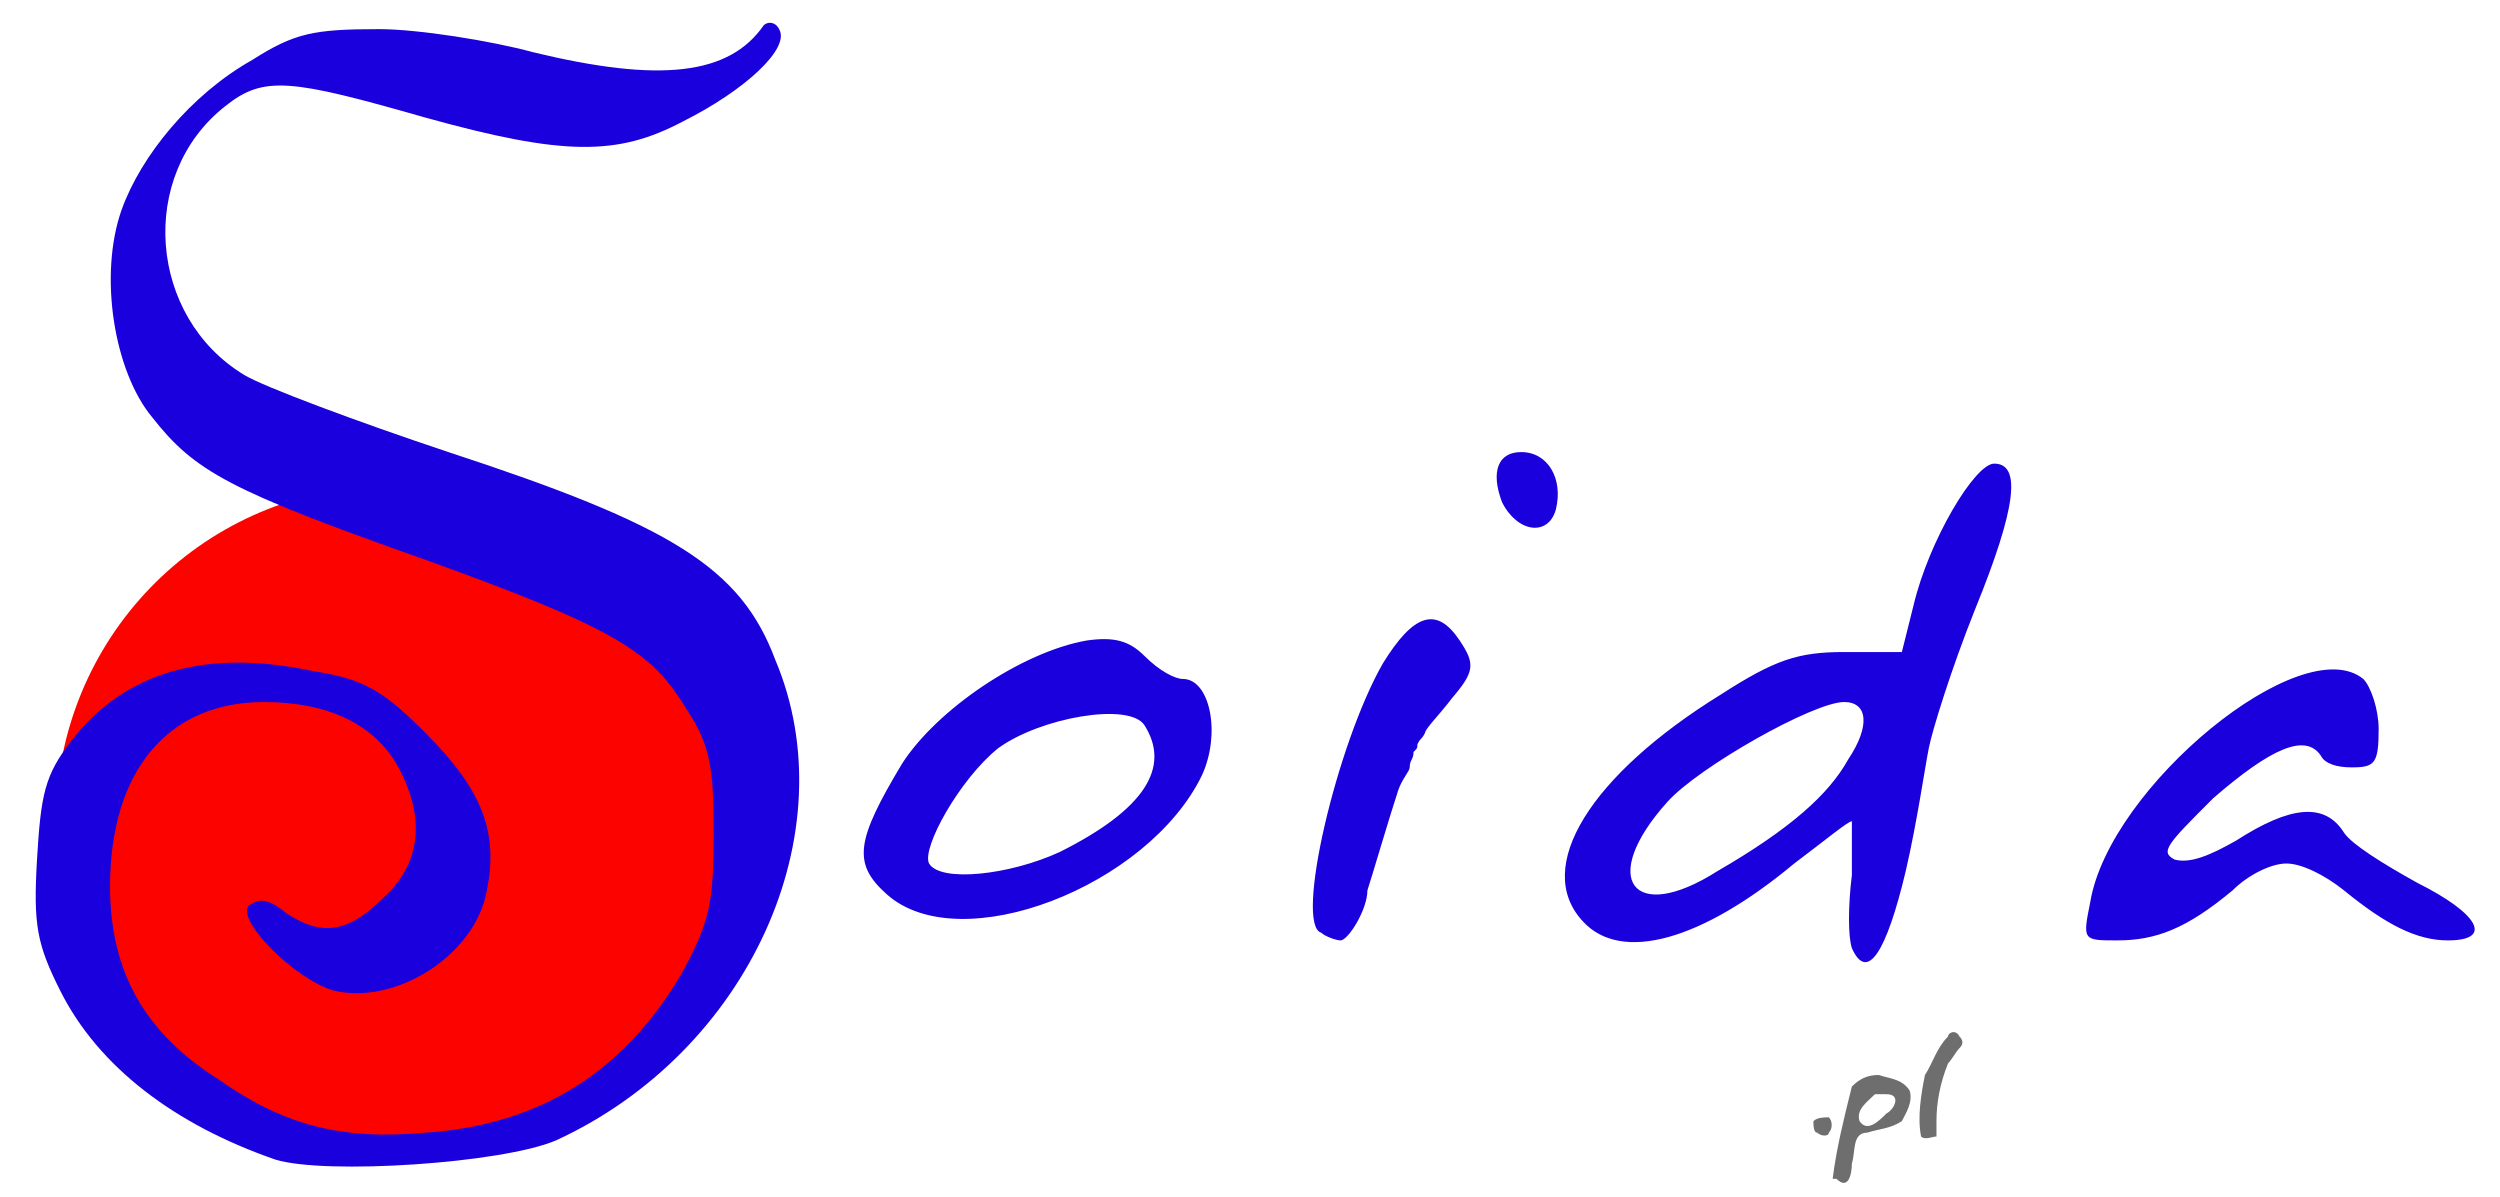 <svg xmlns:svg="http://www.w3.org/2000/svg" xmlns="http://www.w3.org/2000/svg" version="1" width="710" height="340"><style>.s0{fill:#6e6e6e;}</style><g transform="matrix(1.092,0,0,1.092,-34.263,-566.117)"><path d="m222 740c-4 46-43 82-90 81-47 0-85-38-86-85-2-47 33-87 80-91 47-4 89 30 95 76" fill="#fc0300"/><path d="m103 820c-26-9-46-24-56-44-6-12-7-17-6-34 1-17 2-22 9-31 14-18 35-24 63-18 13 2 18 5 29 16 15 15 19 26 16 41-3 17-24 30-40 26-10-3-25-18-22-22 3-2 5-2 10 2 9 6 16 5 25-4 10-9 11-21 4-34-6-11-18-17-35-17-25 0-40 18-40 48 0 22 9 38 28 50 17 12 32 16 54 14 30-2 52-16 67-42 7-13 8-18 8-36 0-17-1-23-7-32-9-15-18-21-68-39C91 646 82 641 71 627 61 615 57 590 63 573c5-14 18-30 34-39 11-7 16-8 33-8 10 0 29 3 40 6 33 8 51 6 60-7 1-1 3-1 4 1 3 5-9 16-25 24-17 9-31 9-67-1-35-10-42-11-52-3-23 18-20 55 5 70 5 3 29 12 53 20 58 19 76 30 85 54 19 45-7 102-57 125-14 6-60 9-73 5zm410-55c-1-3-1-11 0-19 0-8 0-14 0-14-1 0-7 5-15 11-24 20-45 26-55 15-13-14 2-38 36-59 14-9 20-11 32-11l15 0 3-12c4-17 16-37 21-37 7 0 6 11-5 38-6 15-11 31-12 36-1 5-3 19-6 32-5 21-10 29-14 20zm-35-20c19-11 29-20 34-29 6-9 5-15-1-15-8 0-38 17-46 26-18 20-9 32 13 18zm-103 16c-7-2 4-49 16-70 8-13 14-15 20-6 4 6 4 8-2 15-3 4-7 8-7 9-1 2-1 1-2 3 0 1 0 1-1 2 0 2-1 2-1 4 0 1-2 3-3 6-2 6-7 23-8 26 0 5-5 13-7 13-1 0-4-1-5-2zm200-8c5-30 55-71 71-58 2 2 4 8 4 13 0 9-1 10-7 10-4 0-7-1-8-3-4-6-13-2-28 11-12 12-14 14-10 16 4 1 9-1 16-5 14-9 23-10 28-2 2 3 10 8 19 13 16 8 20 15 8 15-8 0-16-4-27-13-5-4-11-7-15-7-4 0-10 3-14 7-12 10-20 13-30 13-9 0-9 0-7-10zm-313-2c-9-8-8-14 4-34 9-14 31-29 48-32 7-1 11 0 15 4 4 4 8 6 10 6 7 0 10 14 5 25-14 29-63 48-82 31zm45-11c22-11 29-22 22-33-4-6-27-2-38 6-10 8-20 26-18 30 3 5 21 3 34-3zm115-91c-3-8-1-13 5-13 7 0 11 7 9 15-2 7-10 6-14-2z" fill="#1900dc"/><path d="m531 814c-1-5 0-11 1-16 2-3 3-7 6-10 0-1 2-2 3 0 1 1 1 2 0 3-1 1-2 3-3 4-2 5-3 10-3 15 0 2 0-1 0 4-1 0-3 1-4 0zm-11-16c-3 0-5 1-7 3-2 8-4 16-5 24l0 0 1 0c3 3 4-1 4-4 1-3 0-8 4-8 3-1 6-1 9-3 1-2 3-5 2-8-2-3-5-3-8-4zm2 5c4 0 2 4 0 5-2 2-5 5-7 2-1-3 2-5 4-7 1 0 2 0 3 0zm-15 6c1 1 1 3 0 4 0 1-2 1-3 0-1 0-1-2-1-3 1-1 3-1 4-1l-2 2 2-2z" fill="#6e6e6e"/></g></svg>
